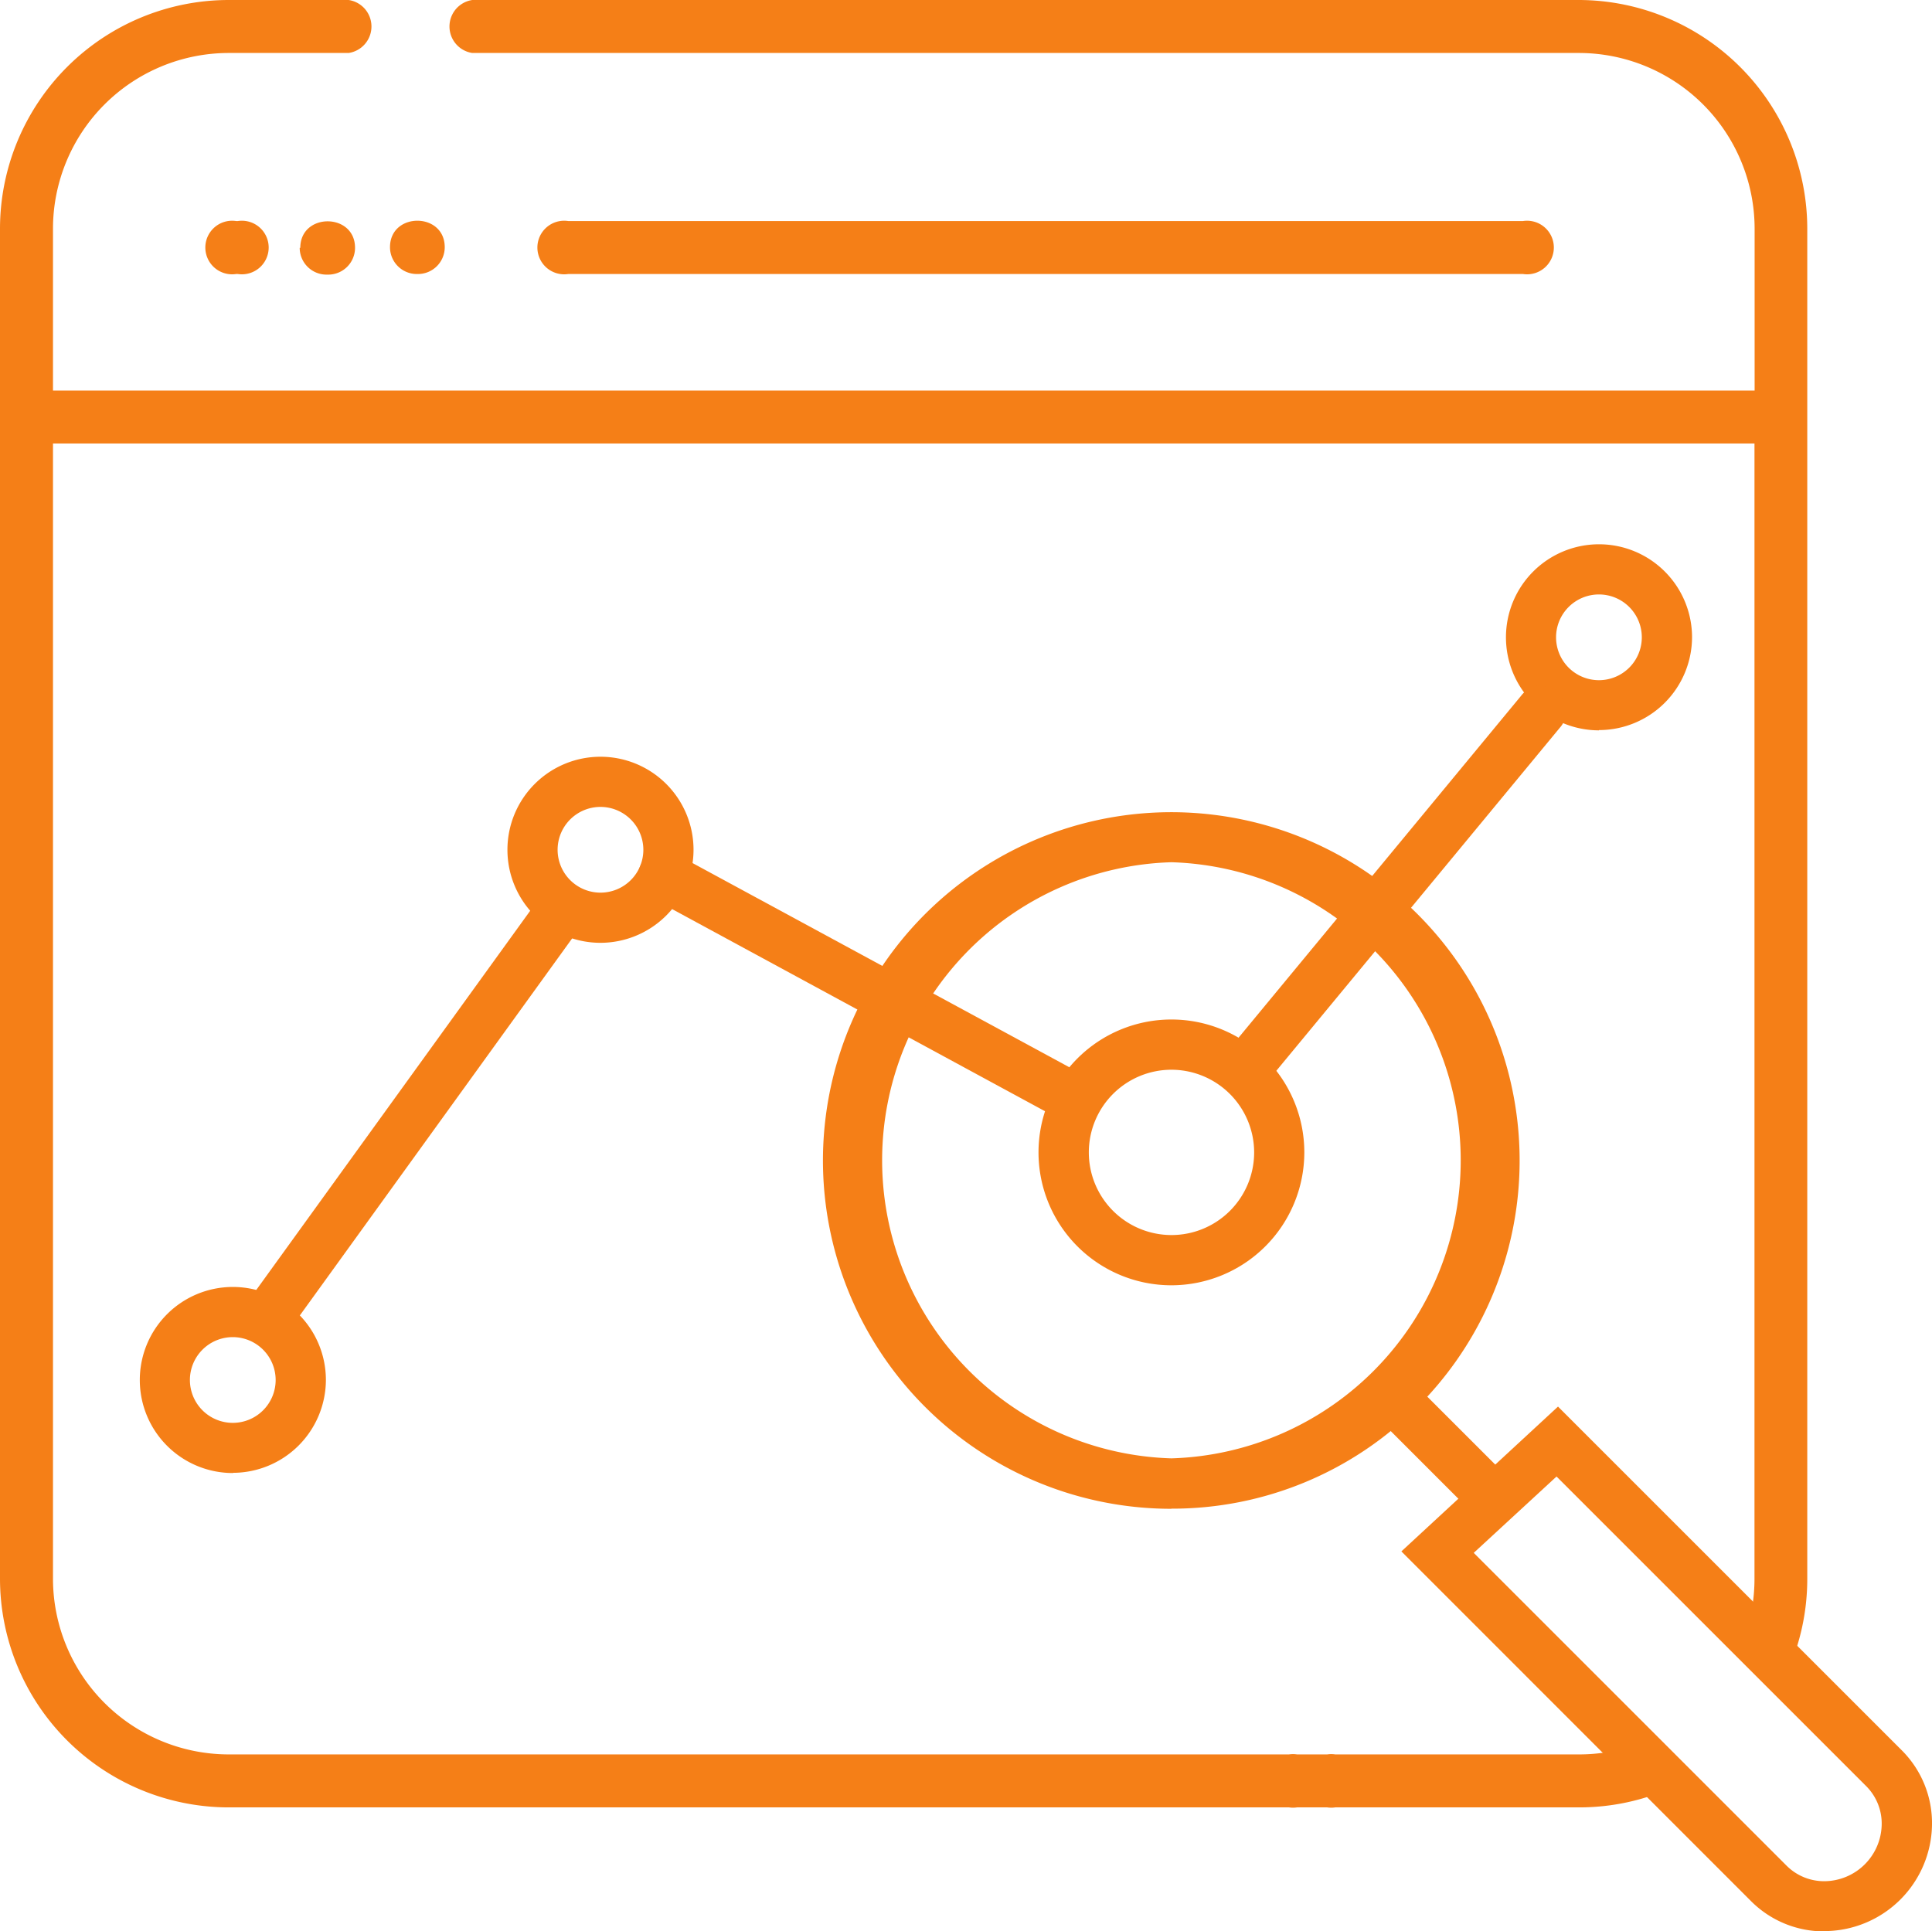 <svg xmlns="http://www.w3.org/2000/svg" viewBox="0 0 288.41 288.35"><defs><style>.cls-1{fill:#f57f17;}.cls-2{fill:#f57f17;}</style></defs><title>pitch-inside-management</title><g id="Слой_2" data-name="Слой 2"><g id="Слой_1-2" data-name="Слой 1"><path class="cls-1" d="M44.74,37a4,4,0,0,0,4,4H49a4,4,0,0,0,4-4c0-5.27-8.17-5.28-8.17,0Z"/><path class="cls-1" d="M62.13,40.91h.26a4,4,0,0,0,4-4c0-5.27-8.17-5.28-8.17,0a4,4,0,0,0,4,4Z"/><path class="cls-1" d="M35.25,33a4,4,0,1,0,0,7.91h.26a4,4,0,1,0,0-7.91Z"/><path class="cls-1" d="M227.36,40.91a4,4,0,1,0,0-7.91H84.82a4,4,0,1,0,0,7.91Z"/><path class="cls-1" d="M235.71,0H70.5a4,4,0,0,0,0,7.91H235.71a26.25,26.25,0,0,1,26.22,26.22V58.31H7.91V34.13A26.25,26.25,0,0,1,34.13,7.91H52.05a4,4,0,0,0,0-7.91H34.13A34.17,34.17,0,0,0,0,34.13V235.71a34.17,34.17,0,0,0,34.13,34.13h164a4,4,0,1,0,0-7.91h-164A26.25,26.25,0,0,1,7.91,235.71V66.21h254v169.5a26.13,26.13,0,0,1-1.19,7.81l6,6.32a33.92,33.92,0,0,0,3.07-14.13V34.13A34.17,34.17,0,0,0,235.71,0Zm8.47,260.53a26.11,26.11,0,0,1-8.47,1.4H193.62a4,4,0,1,0,0,7.91h42.09a33.93,33.93,0,0,0,14.15-3.07l-5.68-6.24Z"/><path class="cls-2" d="M34.75,199.63a6.4,6.4,0,1,0,6.4,6.4,6.41,6.41,0,0,0-6.4-6.4Zm0,20.29A13.89,13.89,0,1,1,48.65,206a13.91,13.91,0,0,1-13.9,13.89Z"/><path class="cls-2" d="M89.64,120.47a6.4,6.4,0,1,0,6.4,6.4,6.41,6.41,0,0,0-6.4-6.4Zm0,20.29a13.89,13.89,0,1,1,13.89-13.89,13.91,13.91,0,0,1-13.89,13.89Z"/><path class="cls-2" d="M174.87,159.71a12.34,12.34,0,1,0,12.35,12.35,12.36,12.36,0,0,0-12.35-12.35Zm0,32.18a19.84,19.84,0,1,1,19.84-19.84,19.86,19.86,0,0,1-19.84,19.84Z"/><path class="cls-2" d="M238.69,88.75a6.4,6.4,0,1,0,6.4,6.4,6.4,6.4,0,0,0-6.4-6.4Zm0,20.29a13.89,13.89,0,1,1,13.9-13.89A13.91,13.91,0,0,1,238.69,109Z"/><path class="cls-2" d="M157.66,166.29a3.73,3.73,0,0,1-1.78-.45L97.37,134.12a3.75,3.75,0,1,1,3.57-6.59l58.51,31.71a3.75,3.75,0,0,1-1.79,7Z"/><path class="cls-2" d="M187.39,161.53a3.75,3.75,0,0,1-2.89-6.13l42.58-51.53a3.75,3.75,0,1,1,5.78,4.77l-42.58,51.53a3.74,3.74,0,0,1-2.89,1.36Z"/><path class="cls-2" d="M174.87,128.73a44.52,44.52,0,0,0,0,89h0a44.52,44.52,0,0,0,0-89Zm0,96.53h0A52,52,0,1,1,211.65,210a51.67,51.67,0,0,1-36.78,15.24Z"/><path class="cls-2" d="M220,231.84l46.71,46.71a7.92,7.92,0,0,0,5.64,2.31h0a8.61,8.61,0,0,0,8.55-8.45,7.9,7.9,0,0,0-2.31-5.74l-46.23-46.23L220,231.84Zm52.35,56.51h0a15.36,15.36,0,0,1-10.94-4.5L209.2,231.62,232.58,210l51.32,51.32a15.35,15.35,0,0,1,4.51,11.14,16.11,16.11,0,0,1-16,15.85Z"/><path class="cls-2" d="M221.57,226.07a3.74,3.74,0,0,1-2.65-1.1l-13.36-13.36a3.75,3.75,0,1,1,5.3-5.3l13.36,13.36a3.75,3.75,0,0,1-2.65,6.4Z"/><path class="cls-2" d="M39.39,200.35a3.75,3.75,0,0,1-2.48-5.9l43.62-60.39a3.75,3.75,0,0,1,6.08,4.38L43,198.83a3.75,3.75,0,0,1-3.6,1.52Z"/></g></g></svg>